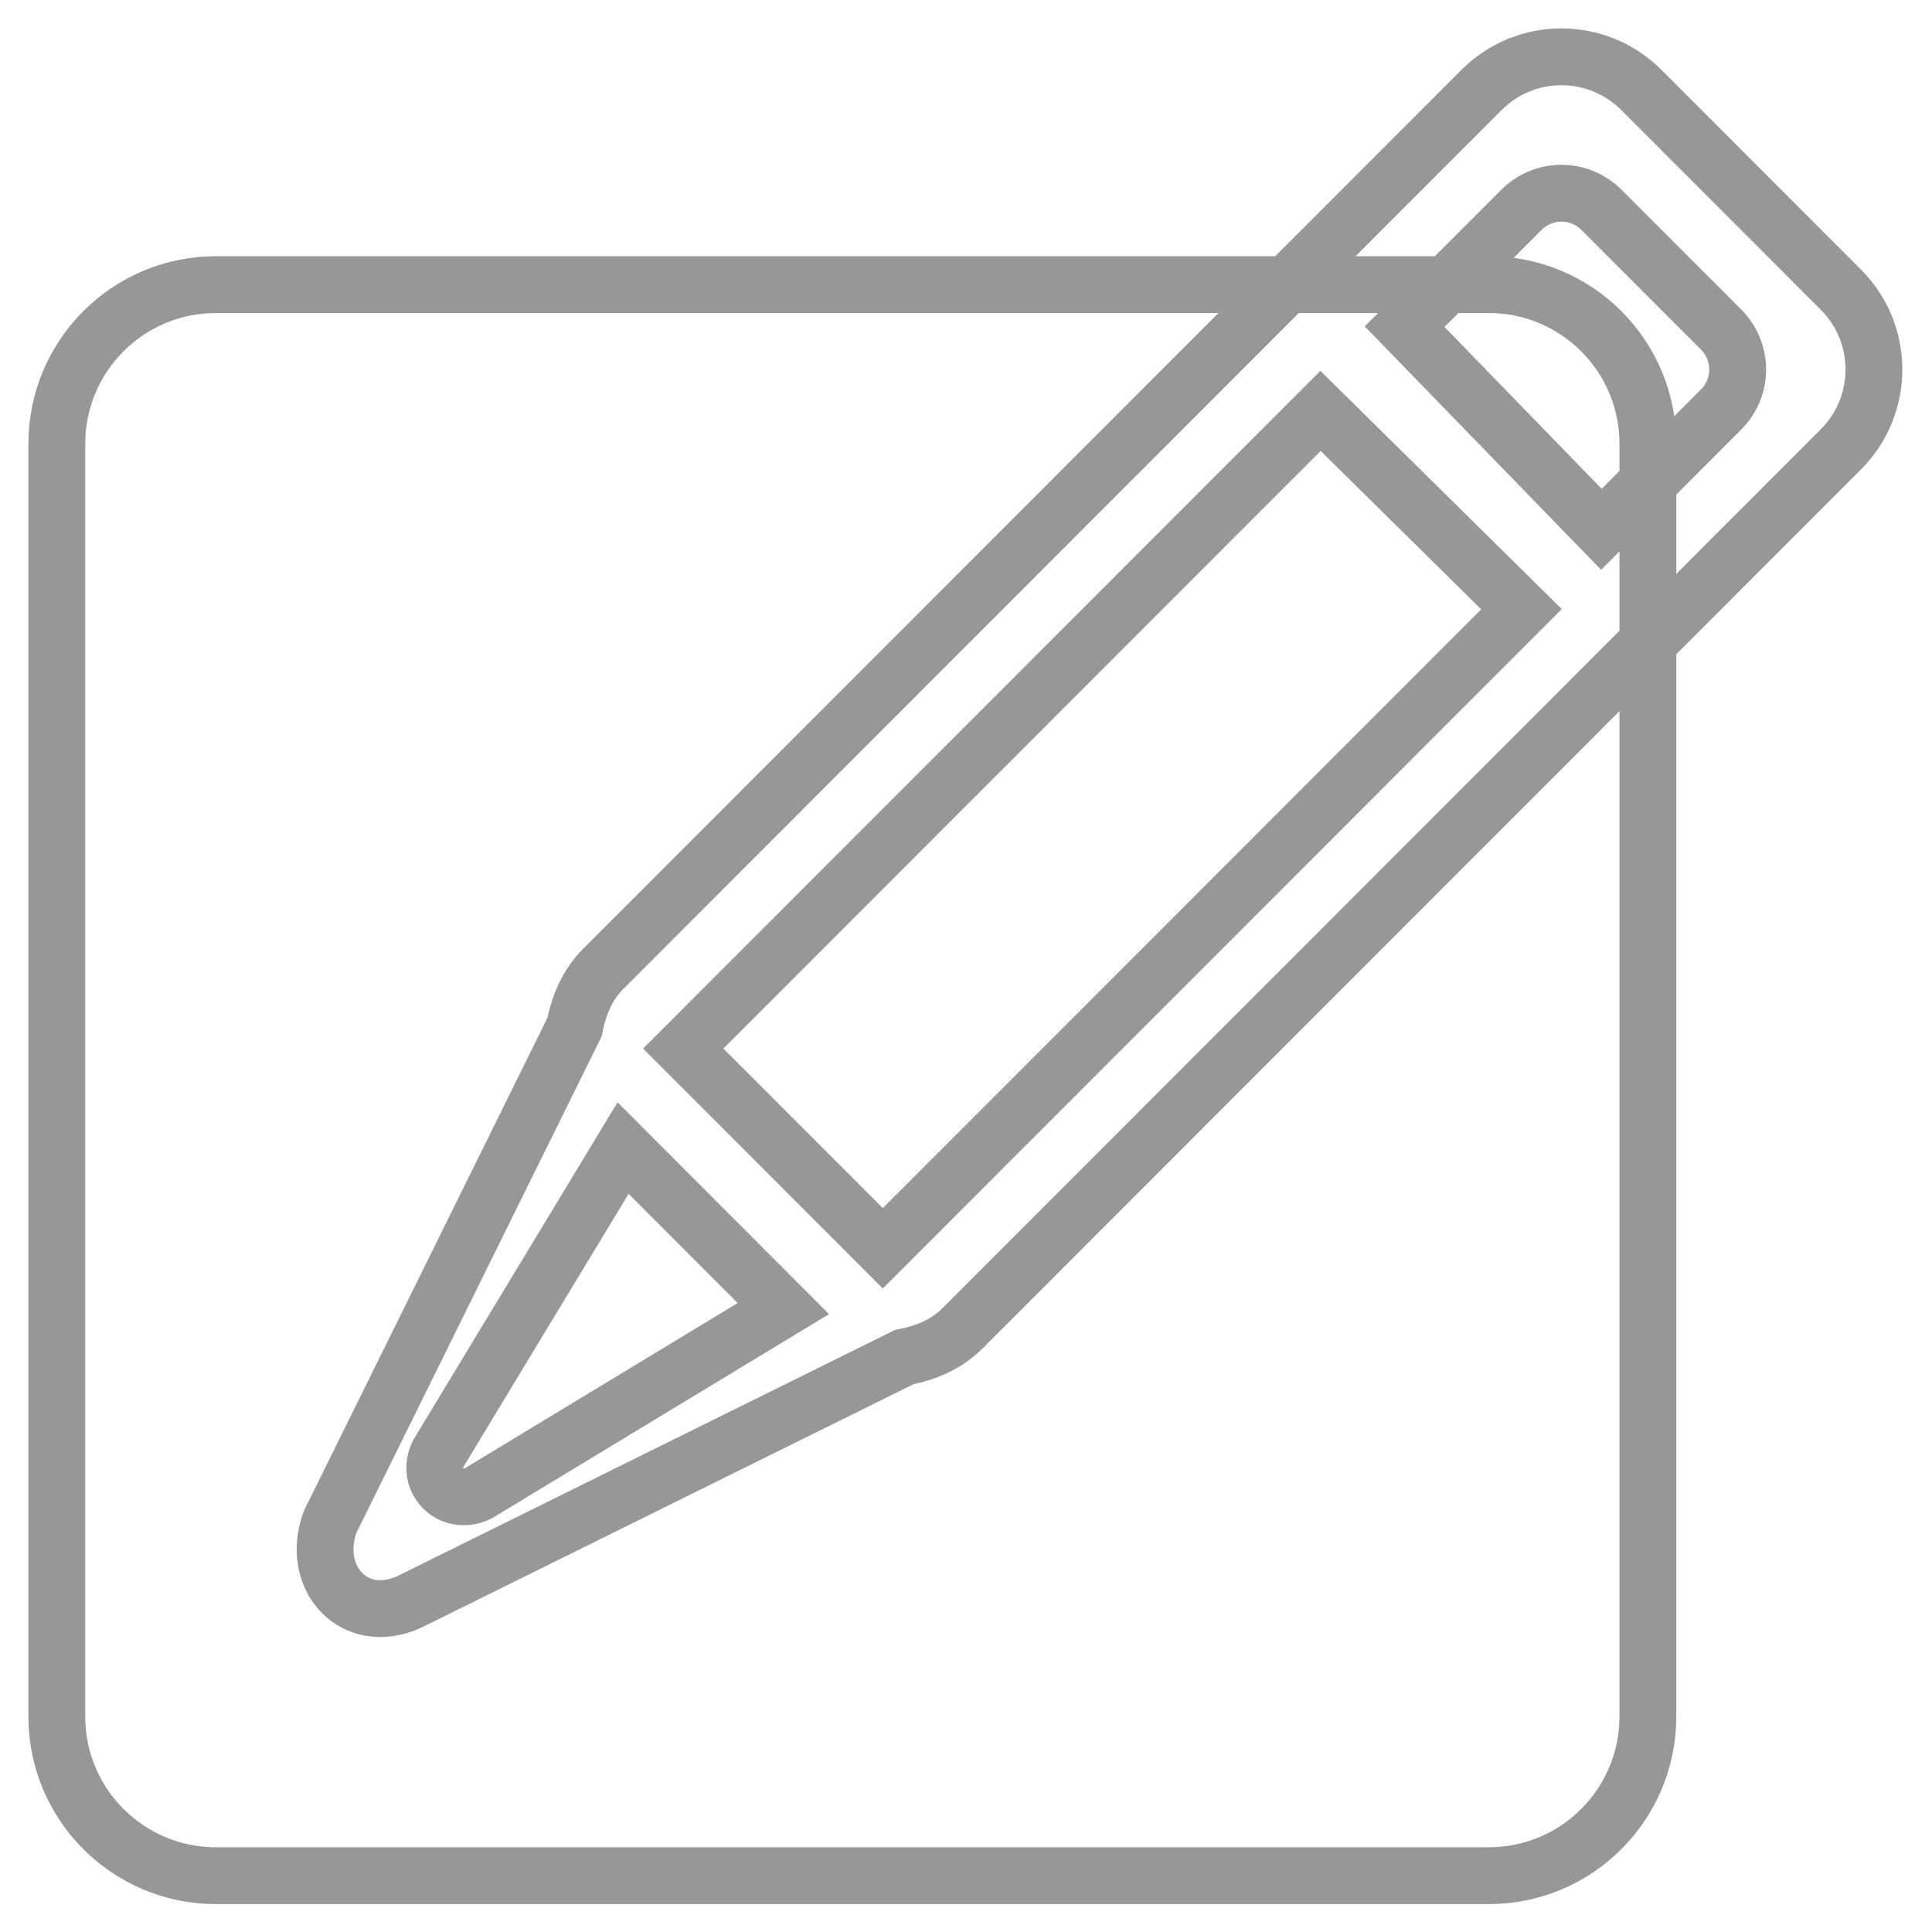 <?xml version="1.0" encoding="UTF-8"?>
<svg width="34px" height="34px" viewBox="0 0 34 34" version="1.1" xmlns="http://www.w3.org/2000/svg" xmlns:xlink="http://www.w3.org/1999/xlink">
    <!-- Generator: Sketch 59.1 (86144) - https://sketch.com -->
    <title>Fill 213 Copy 2</title>
    <desc>Created with Sketch.</desc>
    <g id="Services-Page" stroke="none" stroke-width="1" fill="none" fill-rule="evenodd">
        <path d="M32.396,5.097 L28.884,1.582 C28.107,0.806 26.85,0.806 26.074,1.582 L22.649,5.009 L25.459,5.009 L26.776,3.692 C27.164,3.303 27.793,3.303 28.182,3.692 L30.289,5.8 C30.677,6.189 30.677,6.818 30.289,7.206 L29,8.496 L29,11.307 L32.396,7.908 C33.172,7.133 33.172,5.873 32.396,5.097 L32.396,5.097 Z M12.024,18.453 C12.397,18.826 14.22,20.65 15.536,21.968 L26.776,10.721 L23.239,7.231 L12.024,18.453 L12.024,18.453 Z M7.713,25.58 C7.485,26.038 7.925,26.51 8.414,26.282 L13.786,23.029 L10.965,20.204 L7.713,25.58 L7.713,25.58 Z M15.912,23.883 L7.213,28.186 C6.233,28.641 5.449,27.763 5.81,26.782 L10.11,18.077 C10.184,17.702 10.328,17.338 10.619,17.047 L22.649,5.009 L3.8,5.009 C2.254,5.009 1,6.263 1,7.809 L1,30.209 C1,31.755 2.254,33.009 3.8,33.009 L26.2,33.009 C27.746,33.009 29,31.755 29,30.209 L29,11.307 L16.941,23.374 C16.651,23.664 16.287,23.81 15.912,23.883 L15.912,23.883 Z M28.182,9.315 L29,8.496 L29,7.809 C29,6.263 27.746,5.009 26.2,5.009 L25.459,5.009 L24.719,5.749 L28.182,9.315 L28.182,9.315 Z" id="Fill-213-Copy-2" stroke="#979797"></path>
    </g>
</svg>